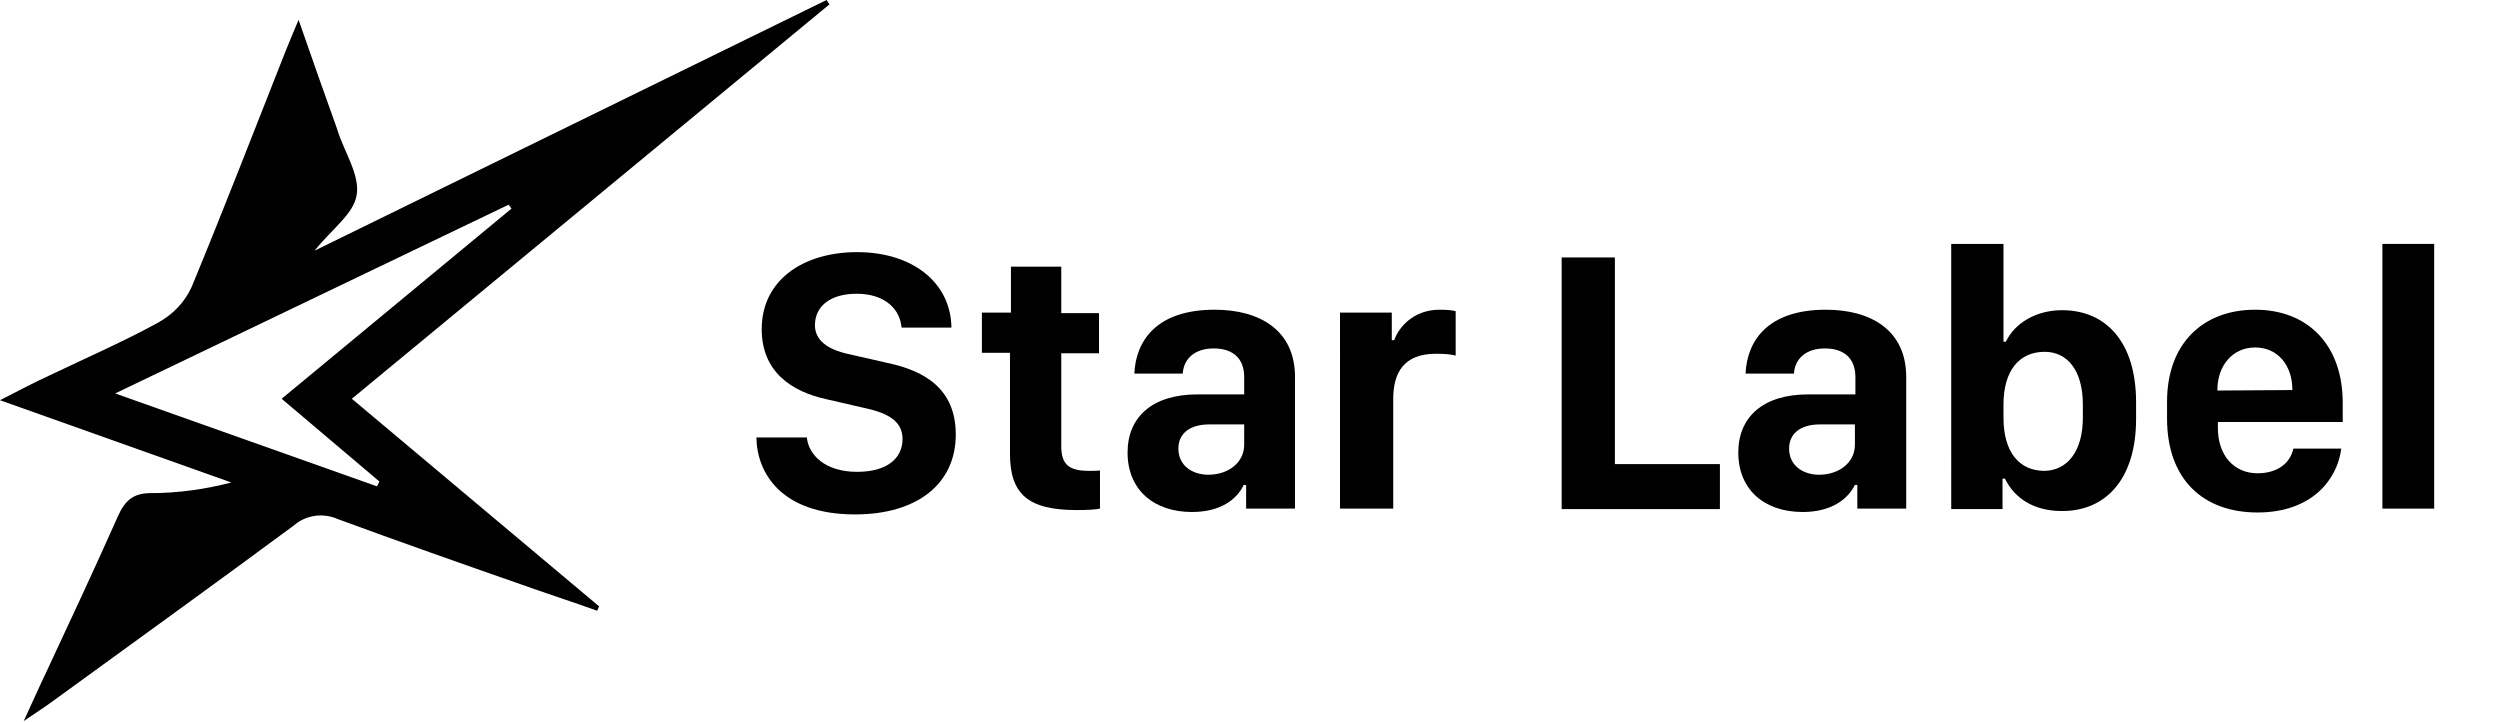 <?xml version="1.0" encoding="utf-8"?>
<!-- Generator: Adobe Illustrator 25.2.0, SVG Export Plug-In . SVG Version: 6.00 Build 0)  -->
<svg version="1.1" id="Layer_1" xmlns="http://www.w3.org/2000/svg" xmlns:xlink="http://www.w3.org/1999/xlink" x="0px" y="0px"
	 viewBox="0 0 516.6 149.1" style="enable-background:new 0 0 516.6 149.1;" xml:space="preserve">
<path d="M171.4,0.9L170.8,0L65,51.8c3.5-4.4,8.1-7.6,8.7-11.5c0.7-4.1-2.5-8.8-3.9-13.2c-0.1-0.3-0.2-0.6-0.3-0.9
	c-2.5-7-5-14-7.8-22.1c-1.2,2.9-2,4.7-2.7,6.5c-6.4,16.2-12.7,32.5-19.4,48.7c-1.4,3.1-3.8,5.6-6.8,7.3c-7.3,4-14.9,7.3-22.4,10.9
	C7.1,79,3.9,80.7,0,82.7l47.8,17c-5.4,1.4-11,2.2-16.7,2.2c-3.6,0-5.3,1.6-6.7,4.7c-4.8,10.8-9.8,21.5-14.8,32.2
	c-1.4,2.9-2.7,5.9-4.7,10.2c2.7-1.8,4-2.7,5.3-3.6C27,133.2,43.9,121,60.7,108.6c2.5-2.2,6.1-2.7,9.2-1.3c12.5,4.6,25,9,37.6,13.4
	c5.3,1.9,10.6,3.6,15.9,5.5c0.1-0.3,0.3-0.6,0.4-0.9L72.7,82.4L171.4,0.9z M78.4,99.5l-0.5,1L23.8,81.3l81.3-39l0.6,0.8L58.2,82.4
	L78.4,99.5z"/>
<g>
	<path d="M166.7,90.2c0.3,3.8,3.8,7.3,10.4,7.3c6.1,0,9.4-2.7,9.4-6.8c0-3.5-2.7-5.3-7.9-6.4l-7.8-1.8c-7.3-1.6-13.4-5.7-13.4-14.5
		c0-10.2,8.7-15.9,19.7-15.9c11.6,0,19.4,6.4,19.5,15.6h-10.3c-0.3-3.7-3.3-7-9.3-7c-5.3,0-8.6,2.5-8.6,6.5c0,3,2.4,5,7.1,6l7.9,1.8
		c7.6,1.6,14.1,5.3,14.1,14.8c0,10.2-8,16.5-20.8,16.5c-15.3,0-20.3-8.6-20.4-15.9h10.4V90.2z"/>
	<path d="M208.9,55.1h10.4v9.6h7.8V73h-7.8v19.2c0,3.9,1.7,5.1,5.8,5.1c0.9,0,1.8,0,2.2-0.1v7.9c-0.8,0.2-2.7,0.3-4.8,0.3
		c-10.2,0-13.8-3.4-13.8-11.7V72.9h-5.8v-8.3h6L208.9,55.1L208.9,55.1z"/>
	<path d="M246.3,105.8c-7.9,0-13.3-4.6-13.3-12.3c0-7.3,5.1-12,14.4-12h9.7v-3.6c0-3.8-2.3-5.9-6.3-5.9c-3.9,0-6.2,2.1-6.4,5.2h-10
		c0.3-6.7,4.5-13.2,16.6-13.2c9.4,0,16.6,4.3,16.6,13.9v27.2h-10.1v-4.9H257C255.6,103.2,252.2,105.8,246.3,105.8z M257.1,91.9v-4.2
		h-7.2c-4.2,0-6.4,2-6.4,5c0,3.6,3,5.4,6.2,5.4C253.8,98.1,257.1,95.6,257.1,91.9z"/>
	<path d="M276.9,64.6h10.7v5.7h0.5c0.9-2.6,3.9-6.3,9.4-6.3c1.5,0,2.6,0.1,3.3,0.3v9.2c-0.8-0.3-2.5-0.4-4.1-0.4
		c-6.5,0-8.8,3.8-8.8,9.3v22.7h-11V64.6z"/>
	<path d="M355.4,105.2h-32.7v-52h11v42.7h21.7V105.2z"/>
	<path d="M372.5,105.8c-7.9,0-13.3-4.6-13.3-12.3c0-7.3,5.1-12,14.4-12h9.8v-3.6c0-3.8-2.3-5.9-6.3-5.9c-3.9,0-6.2,2.1-6.4,5.2h-10
		c0.3-6.7,4.5-13.2,16.6-13.2c9.4,0,16.6,4.3,16.6,13.9v27.2h-10.1v-4.9h-0.5C381.8,103.2,378.4,105.8,372.5,105.8z M383.3,91.9
		v-4.2h-7.2c-4.2,0-6.4,2-6.4,5c0,3.6,3,5.4,6.2,5.4C380,98.1,383.3,95.6,383.3,91.9z"/>
	<path d="M414.3,98.9h-0.5v6.3h-10.6V50.4H414v20.2h0.5c1.8-3.8,6.2-6.5,11.6-6.5c9.1,0,15.3,6.6,15.3,19v3.5c0,12.1-6,19-15.3,19
		C420.3,105.6,416.3,103,414.3,98.9z M430.4,86.3v-2.7c0-7.2-3.3-10.9-7.9-10.9c-5.1,0-8.5,3.7-8.5,10.9v2.7c0,7.2,3.3,11,8.5,11
		C427.1,97.2,430.4,93.4,430.4,86.3z"/>
	<path d="M447.8,86.5V83c0-12.1,7.5-19,18.2-19c11.1,0,18.1,7.5,18.1,19.2v4h-25.8v1.2c0,5.8,3.4,9.4,8.2,9.4c3.9,0,6.7-1.9,7.4-5.1
		h9.9c-0.8,6.4-6.1,13.2-17.3,13.2C455.2,105.9,447.8,99,447.8,86.5z M473.7,80.6L473.7,80.6c0-5.1-3-8.8-7.7-8.8s-7.8,3.8-7.8,8.8
		v0.1L473.7,80.6L473.7,80.6z"/>
	<path d="M492.3,50.4H503v54.7h-10.7V50.4z"/>
</g>
</svg>
